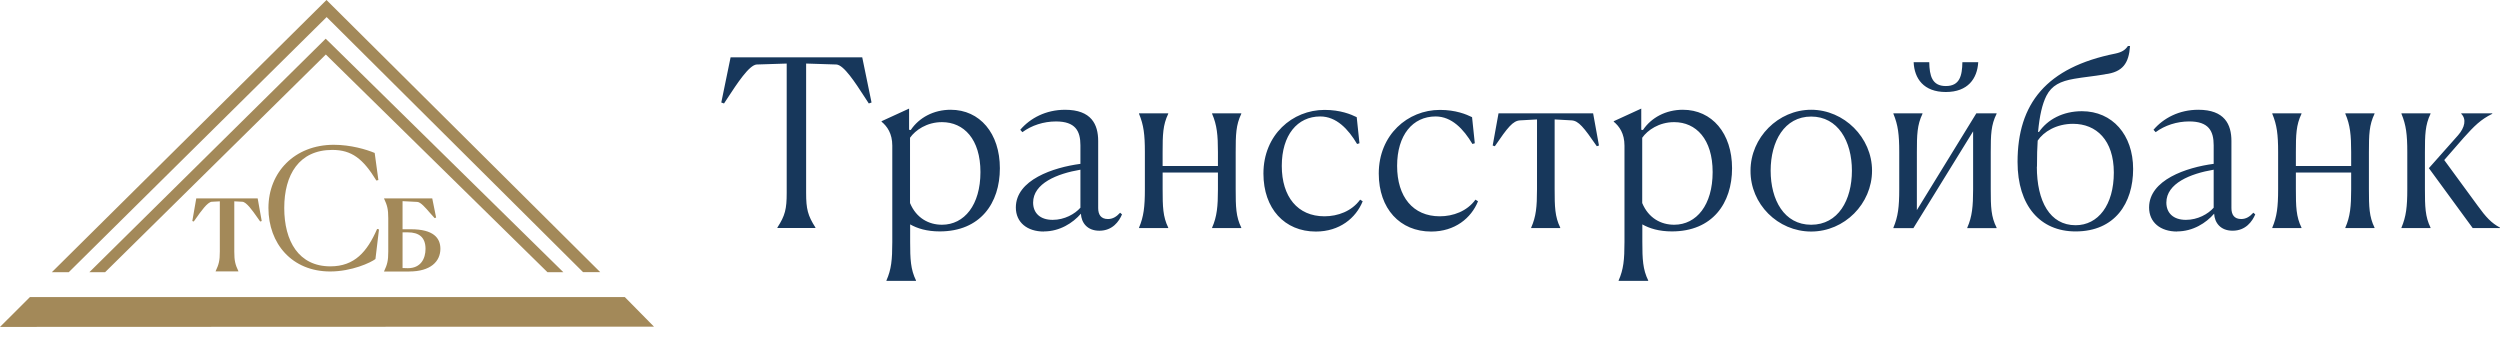 <svg xmlns="http://www.w3.org/2000/svg" viewBox="0 0 200 27">
	<path fill="#A38959" d="M46.645 21.771 26.132 1.366 5.498 21.778H4.145L26.119 0l21.899 21.771h-1.373ZM26.052 3.096l.323.31L45.071 21.778H43.799L26.066 4.361 8.406 21.778h-1.258L25.736 3.412l.316-.316ZM52.319 26.133l-2.335-2.369H2.396L0 26.153l52.319-.02Zm-33.246-4.422v-.013c-.256-.545-.33-.841-.33-1.568v-4.024l.646.034c.33.022.808.704 1.2 1.262l0.0 0c.08.114.156.223.227.32l.121-.04-.323-1.81H15.701l-.316 1.81.115.04c.051-.071.106-.149.163-.23.403-.572.935-1.328 1.277-1.351l.646-.034v4.024c0 .727-.081 1.023-.337 1.568v.013h1.824Zm11.246-3.358-.283 2.369c-.37.283-1.891.996-3.621.996-3.062 0-4.94-2.234-4.94-5.081s2.086-5.054 5.229-5.054c1.346 0 2.598.37 3.271.653l.296 2.167-.162.04c-1.063-1.743-1.972-2.45-3.526-2.45-2.658 0-3.843 1.985-3.843 4.644 0 2.658 1.157 4.671 3.688 4.671 1.932 0 2.941-1.158 3.742-2.995l.148.04Zm2.423 3.365c1.692 0 2.487-.791 2.49-1.817v.007-.013.007c-.003-.865-.557-1.561-2.355-1.561h-.673v-2.248l1.185.061c.263.015.648.461.999.868.135.156.265.307.381.425l.121-.04-.31-1.534h-3.856v.013c.256.545.337.848.337 1.575v2.672c0 .734-.081 1.03-.337 1.575v.013h2.019Zm-.538-3.13h.431c.861 0 1.407.377 1.407 1.319 0 .781-.377 1.548-1.413 1.548-.114 0-.256 0-.424-.013V18.588Z"/>
	<path fill="#17375B" d="M168.372 5.951c-.446.076-.869.131-1.272.183-.407.053-.795.103-1.168.17-1.096.191-1.792.524-2.221 1.363-.334.667-.544 1.582-.667 2.888h.075c.687-.991 1.907-1.659 3.433-1.659 2.439 0 4.098 1.887 4.098 4.623 0 2.736-1.458 4.995-4.604 4.995-2.83 0-4.642-2.049-4.642-5.557 0-4.661 2.297-7.569 7.836-8.674.543-.114.8-.315.991-.601h.172c-.096 1.382-.582 2.088-2.012 2.259l-.019.01Zm-5.424 7.387c0 2.774 1.049 4.68 3.098 4.68 1.811 0 3.06-1.621 3.06-4.213 0-2.593-1.401-3.899-3.26-3.899-1.344 0-2.364.639-2.831 1.344-.038.562-.057 1.172-.057 2.087h-.01Zm-97.714 4.899V18.2c-.61-.953-.744-1.478-.744-2.764V5.084l2.421.076c.593.033 1.498 1.431 2.25 2.591.119.183.234.361.343.526l.219-.076-.744-3.613H58.447l-.744 3.613.219.076c.086-.13.176-.268.269-.41.772-1.181 1.747-2.673 2.343-2.707l2.402-.076V15.436c0 1.277-.124 1.811-.744 2.764v.038h3.041Zm5.681 4.194v.038h2.364v-.038c-.429-.877-.467-1.697-.467-3.079v-1.401c.572.324 1.335.562 2.364.562 3.25 0 4.814-2.259 4.814-5.052 0-2.793-1.601-4.68-3.937-4.68-1.363 0-2.526.629-3.193 1.62l-.133-.019V8.687l-2.202 1.01v.038c.448.372.858.944.858 1.916v7.721c0 1.401-.076 2.183-.467 3.06Zm7.521-8.665c0 2.631-1.287 4.213-3.079 4.213-1.048 0-2.049-.524-2.555-1.735v-5.224c.429-.61 1.344-1.249 2.555-1.249 1.754 0 3.079 1.363 3.079 3.994Zm5.072 4.757c-1.325 0-2.24-.724-2.24-1.925 0-2.202 2.984-3.203 5.166-3.489v-1.487c0-1.153-.41-1.906-1.954-1.906-.991 0-1.954.315-2.688.858l-.171-.191c.801-.934 2.049-1.601 3.584-1.601 2.107 0 2.65 1.172 2.65 2.497v5.367c0 .524.22.877.782.877.391 0 .687-.191.973-.505l.152.134c-.238.562-.762 1.306-1.812 1.306-.972 0-1.439-.639-1.477-1.363-.639.744-1.697 1.42-2.964 1.42v.009Zm-.858-2.316c0 .82.543 1.382 1.563 1.382.953 0 1.773-.467 2.221-.972v-3.041c-1.868.315-3.784 1.096-3.784 2.631Zm10.36-2.926v-1.096c0-1.401.019-2.183.448-3.079v-.038H91.123v.038c.372.896.467 1.659.467 3.06v2.983c0 1.401-.095 2.183-.467 3.06v.038h2.336v-.038c-.429-.877-.448-1.678-.448-3.079v-1.325h4.424v1.344c0 1.344-.077 2.183-.467 3.06v.038h2.335v-.038c-.429-.877-.448-1.659-.448-3.079v-2.946c0-1.42.019-2.183.448-3.079v-.038h-2.335v.038c.391.896.467 1.716.467 3.06v1.115h-4.424Zm15.796 2.688.21.134c-.544 1.344-1.85 2.421-3.747 2.421-2.497 0-4.194-1.83-4.194-4.642 0-3.098 2.316-5.09 4.89-5.09 1.268 0 2.106.353 2.573.581l.22 2.088-.191.057c-.705-1.192-1.658-2.202-2.945-2.202-1.831 0-3.079 1.487-3.079 3.956s1.268 4.032 3.412 4.032c1.077 0 2.183-.41 2.851-1.325v-.01Zm9.436.134-.209-.134v.01c-.668.915-1.773 1.325-2.85 1.325-2.145 0-3.413-1.563-3.413-4.032s1.249-3.956 3.079-3.956c1.287 0 2.24 1.01 2.946 2.202l.19-.057-.219-2.088c-.467-.229-1.306-.581-2.574-.581-2.574 0-4.89 1.992-4.89 5.09 0 2.812 1.697 4.642 4.194 4.642 1.898 0 3.204-1.077 3.746-2.421Zm3.356-6.473c-.562.038-.972.543-2.011 2.068l-.172-.057.467-2.574h7.569l.467 2.574-.172.057c-1.049-1.525-1.459-2.03-2.011-2.068l-1.363-.076v5.576c0 1.401.019 2.202.448 3.079v.038h-2.326v-.038c.391-.877.467-1.659.467-3.06V9.554l-1.363.076Zm7.893 12.801v.038H131.855v-.038c-.429-.877-.468-1.697-.468-3.079v-1.401c.572.324 1.335.562 2.365.562 3.25 0 4.813-2.259 4.813-5.052 0-2.793-1.601-4.68-3.937-4.68-1.363 0-2.526.629-3.193 1.62l-.134-.019V8.687l-2.202 1.01v.038c.449.372.859.944.859 1.916v7.721c0 1.401-.077 2.183-.467 3.06Zm7.521-8.665c0 2.631-1.287 4.213-3.08 4.213-1.048 0-2.049-.524-2.554-1.735v-5.224c.429-.61 1.344-1.249 2.554-1.249 1.755 0 3.08 1.363 3.08 3.994Zm7.882 4.757c-2.669 0-4.871-2.202-4.852-4.871 0-2.65 2.221-4.871 4.852-4.871 2.631 0 4.87 2.221 4.87 4.871 0 2.65-2.201 4.871-4.87 4.871Zm0-.543c2.164 0 3.26-1.973 3.26-4.327 0-2.354-1.116-4.328-3.26-4.328-2.145 0-3.241 1.992-3.241 4.328 0 2.335 1.077 4.327 3.241 4.327Zm8.456-1.173V12.185c0-1.401.019-2.183.448-3.079v-.038h-2.326v.038c.372.896.467 1.659.467 3.06v2.984c0 1.401-.095 2.183-.467 3.06v.038h1.601l4.776-7.74v4.642c0 1.344-.076 2.183-.467 3.06v.038h2.345v-.038c-.448-.877-.467-1.659-.467-3.079V12.185c0-1.42.019-2.183.467-3.079v-.038h-1.621l-4.756 7.74Zm3.642-11.829c-.02 1.087-.211 1.906-1.326 1.906-1.105 0-1.305-.829-1.325-1.906h-1.248c.057 1.306.801 2.383 2.573 2.383 1.773 0 2.517-1.077 2.593-2.383h-1.267Zm14.936 11.62c0 1.201.915 1.925 2.24 1.925v-.009c1.268 0 2.326-.677 2.964-1.42.039.725.506 1.363 1.478 1.363 1.049 0 1.573-.744 1.811-1.306l-.152-.134c-.286.315-.581.505-.973.505-.562 0-.781-.353-.781-.877v-5.367c0-1.325-.544-2.497-2.65-2.497-1.535 0-2.784.667-3.584 1.601l.172.191c.733-.543 1.696-.858 2.688-.858 1.544 0 1.954.753 1.954 1.906v1.487c-2.183.286-5.167 1.287-5.167 3.489Zm2.945.991c-1.019 0-1.563-.562-1.563-1.382 0-1.535 1.916-2.316 3.785-2.631v3.041c-.448.505-1.268.972-2.222.972Zm8.798-5.405v1.096h4.423v-1.115c0-1.344-.076-2.164-.467-3.06v-.038h2.336v.038c-.429.896-.449 1.659-.449 3.079v2.946c0 1.42.02 2.202.449 3.079v.038h-2.336v-.038c.391-.877.467-1.716.467-3.06v-1.344h-4.423v1.325c0 1.401.019 2.202.449 3.079v.038h-2.336v-.038c.372-.877.467-1.659.467-3.06v-2.983c0-1.401-.095-2.164-.467-3.06v-.038h2.336v.038c-.43.896-.449 1.678-.449 3.079Zm10.324 2.946v-2.946c0-1.401.019-2.183.448-3.079v-.038h-2.326v.038c.372.896.467 1.659.467 3.06v2.983c0 1.401-.095 2.183-.467 3.06v.038h2.326v-.038c-.429-.877-.448-1.678-.448-3.079Zm3.823 3.117H200v-.038c-.696-.372-1.125-.839-1.773-1.735l-2.688-3.67 1.563-1.792c.839-.934 1.363-1.459 2.279-1.906v-.038h-2.479v.038c.429.429.286 1.096-.257 1.716l-2.335 2.631 3.508 4.795Z"/>
</svg>